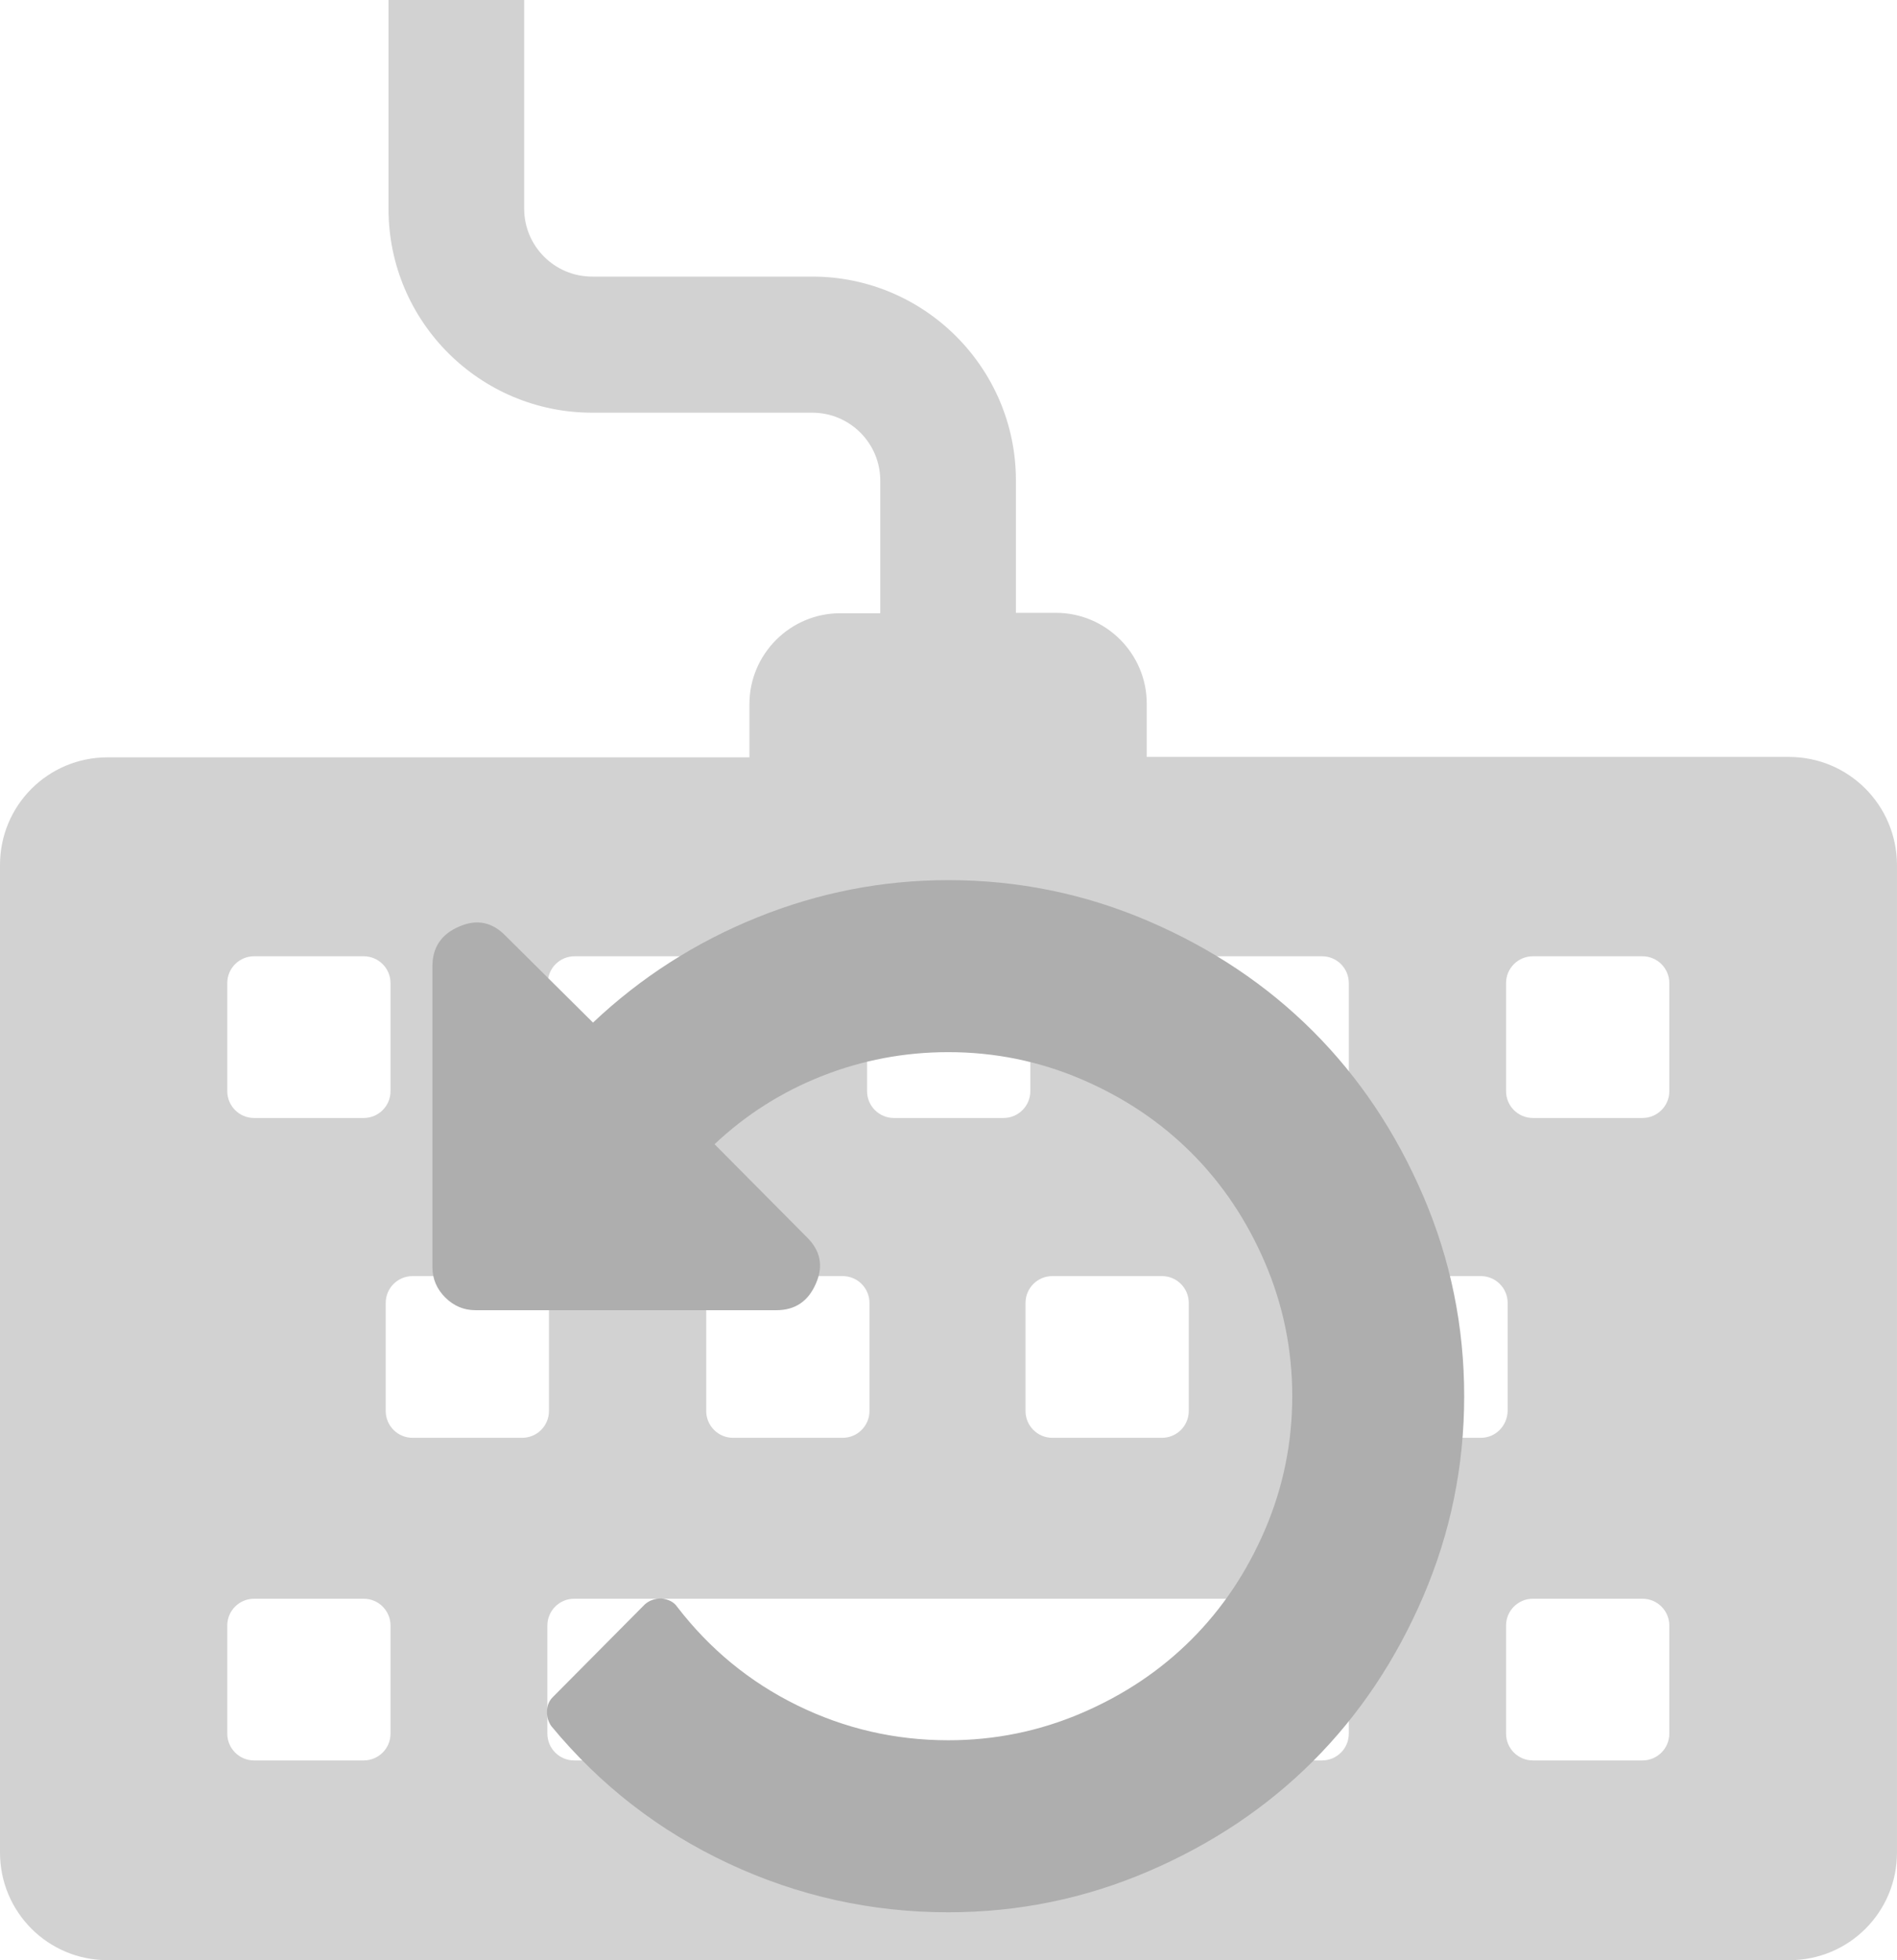 <svg xmlns="http://www.w3.org/2000/svg" xmlns:svg="http://www.w3.org/2000/svg" id="svg19994" width="118.526" height="122.426" version="1.1"><g id="g20000" transform="translate(-5631.936,-2068.188)"><g id="g7337-7" transform="matrix(0.25,0,0,0.25,5629.986,2068.188)" style="fill:#d2d2d2;fill-opacity:1"><g id="g7281-8" style="fill:#d2d2d2;fill-opacity:1"><path id="path7279-3" d="M 454.9,189.1 H 294.4 v -13.3 c 0,-12.5 -10.2,-22.7 -22.7,-22.7 h -10 V 120 c 0,-28 -22.8,-50.9 -50.9,-50.9 h -55 c -9.4,0 -17,-7.6 -17,-17 V 0 h -33.9 v 52.2 c 0,28.1 22.8,50.9 50.9,50.9 h 55 c 9.4,0 17,7.6 17,17 v 33.1 h -10 c -12.5,0 -22.7,10.2 -22.7,22.7 v 13.3 H 34.7 c -14.9,0 -26.9,12 -26.9,26.9 v 246.7 c 0,14.9 12,26.9 26.9,26.9 H 455 c 14.9,0 26.9,-12 26.9,-26.9 V 216 c -0.1,-14.9 -12.1,-26.9 -27,-26.9 z m -150.8,56.5 c 0,-3.7 3,-6.7 6.7,-6.7 h 27.4 c 3.7,0 6.7,3 6.7,6.7 v 27 c 0,3.7 -3,6.7 -6.7,6.7 h -27.4 c -3.7,0 -6.7,-3 -6.7,-6.7 z m 0.8,79.9 v 27 c 0,3.7 -3,6.7 -6.7,6.7 h -27.4 c -3.7,0 -6.7,-3 -6.7,-6.7 v -27 c 0,-3.7 3,-6.7 6.7,-6.7 h 27.4 c 3.7,0 6.7,3 6.7,6.7 z m -80.4,-79.9 c 0,-3.7 3,-6.7 6.7,-6.7 h 27.4 c 3.7,0 6.7,3 6.7,6.7 v 27 c 0,3.7 -3,6.7 -6.7,6.7 h -27.4 c -3.7,0 -6.7,-3 -6.7,-6.7 z M 191,318.8 h 27.4 c 3.7,0 6.7,3 6.7,6.7 v 27 c 0,3.7 -3,6.7 -6.7,6.7 H 191 c -3.7,0 -6.7,-3 -6.7,-6.7 v -27 c 0,-3.7 3,-6.7 6.7,-6.7 z m -46.3,-73.2 c 0,-3.7 3,-6.7 6.7,-6.7 h 27.4 c 3.7,0 6.7,3 6.7,6.7 v 27 c 0,3.7 -3,6.7 -6.7,6.7 h -27.4 c -3.7,0 -6.7,-3 -6.7,-6.7 z m -80.1,0 c 0,-3.7 3,-6.7 6.7,-6.7 h 27.4 c 3.7,0 6.7,3 6.7,6.7 v 27 c 0,3.7 -3,6.7 -6.7,6.7 H 71.3 c -3.7,0 -6.7,-3 -6.7,-6.7 z m 40.8,187.5 c 0,3.7 -3,6.7 -6.7,6.7 H 71.3 c -3.7,0 -6.7,-3 -6.7,-6.7 v -27 c 0,-3.7 3,-6.7 6.7,-6.7 h 27.4 c 3.7,0 6.7,3 6.7,6.7 z m 32.9,-73.9 h -27.4 c -3.7,0 -6.7,-3 -6.7,-6.7 v -27 c 0,-3.7 3,-6.7 6.7,-6.7 h 27.4 c 3.7,0 6.7,3 6.7,6.7 v 27 c 0,3.7 -3,6.7 -6.7,6.7 z m 206.6,73.9 c 0,3.7 -3,6.7 -6.7,6.7 h -8.3 -19.1 -52.3 -27.4 -79.8 c -3.7,0 -6.7,-3 -6.7,-6.7 v -27 c 0,-3.7 3,-6.7 6.7,-6.7 h 79.8 27.4 52.3 19.1 8.3 c 3.7,0 6.7,3 6.7,6.7 z m 33,-73.9 h -27.4 c -3.7,0 -6.7,-3 -6.7,-6.7 v -27 c 0,-3.7 3,-6.7 6.7,-6.7 h 27.4 c 3.7,0 6.7,3 6.7,6.7 v 27 c -0.1,3.7 -3,6.7 -6.7,6.7 z m 47.1,73.9 c 0,3.7 -3,6.7 -6.7,6.7 h -27.4 c -3.7,0 -6.7,-3 -6.7,-6.7 v -27 c 0,-3.7 3,-6.7 6.7,-6.7 h 27.4 c 3.7,0 6.7,3 6.7,6.7 z m 0,-160.5 c 0,3.7 -3,6.7 -6.7,6.7 h -27.4 c -3.7,0 -6.7,-3 -6.7,-6.7 v -27 c 0,-3.7 3,-6.7 6.7,-6.7 h 27.4 c 3.7,0 6.7,3 6.7,6.7 z" style="fill:#d2d2d2;fill-opacity:1"/></g></g><g id="g6042-7" transform="matrix(0.147,0,0,0.147,5658.955,2123.157)" style="fill:#aeaeae;fill-opacity:1"><g id="g6002-6" style="fill:#aeaeae;fill-opacity:1"><path id="path6004-4" d="M 421.125,134.191 C 409.517,107.161 393.908,83.844 374.306,64.242 354.7,44.639 331.384,29.033 304.353,17.42 277.325,5.807 248.969,0.005 219.275,0.005 191.297,0.005 164.223,5.282 138.048,15.848 111.879,26.412 88.61,41.305 68.243,60.531 L 31.123,23.696 C 25.412,17.795 18.848,16.464 11.422,19.697 3.807,22.937 0,28.554 0,36.547 v 127.907 c 0,4.948 1.809,9.231 5.426,12.847 3.619,3.617 7.902,5.426 12.85,5.426 h 127.907 c 7.996,0 13.61,-3.807 16.846,-11.421 3.234,-7.423 1.903,-13.988 -3.999,-19.701 l -39.115,-39.398 c 13.328,-12.563 28.553,-22.222 45.683,-28.98 17.131,-6.757 35.021,-10.138 53.675,-10.138 19.793,0 38.687,3.858 56.674,11.563 17.99,7.71 33.544,18.131 46.679,31.265 13.134,13.131 23.555,28.69 31.265,46.679 7.703,17.987 11.56,36.875 11.56,56.674 0,19.798 -3.856,38.686 -11.56,56.672 -7.71,17.987 -18.131,33.544 -31.265,46.679 -13.135,13.134 -28.695,23.558 -46.679,31.265 -17.987,7.707 -36.881,11.561 -56.674,11.561 -22.651,0 -44.064,-4.949 -64.241,-14.843 -20.174,-9.894 -37.209,-23.883 -51.104,-41.973 -1.331,-1.902 -3.521,-3.046 -6.567,-3.429 -2.856,0 -5.236,0.855 -7.139,2.566 L 51.108,347.17 c -1.521,1.53 -2.33,3.478 -2.426,5.853 -0.094,2.385 0.527,4.524 1.858,6.427 20.749,25.125 45.871,44.587 75.373,58.382 29.502,13.798 60.625,20.701 93.362,20.701 29.694,0 58.05,-5.808 85.078,-17.416 27.031,-11.607 50.34,-27.22 69.949,-46.821 19.605,-19.609 35.211,-42.921 46.822,-69.949 11.611,-27.028 17.411,-55.392 17.411,-85.08 10e-4,-29.698 -5.803,-58.047 -17.41,-85.076 z" style="fill:#aeaeae;fill-opacity:1"/></g></g></g></svg>